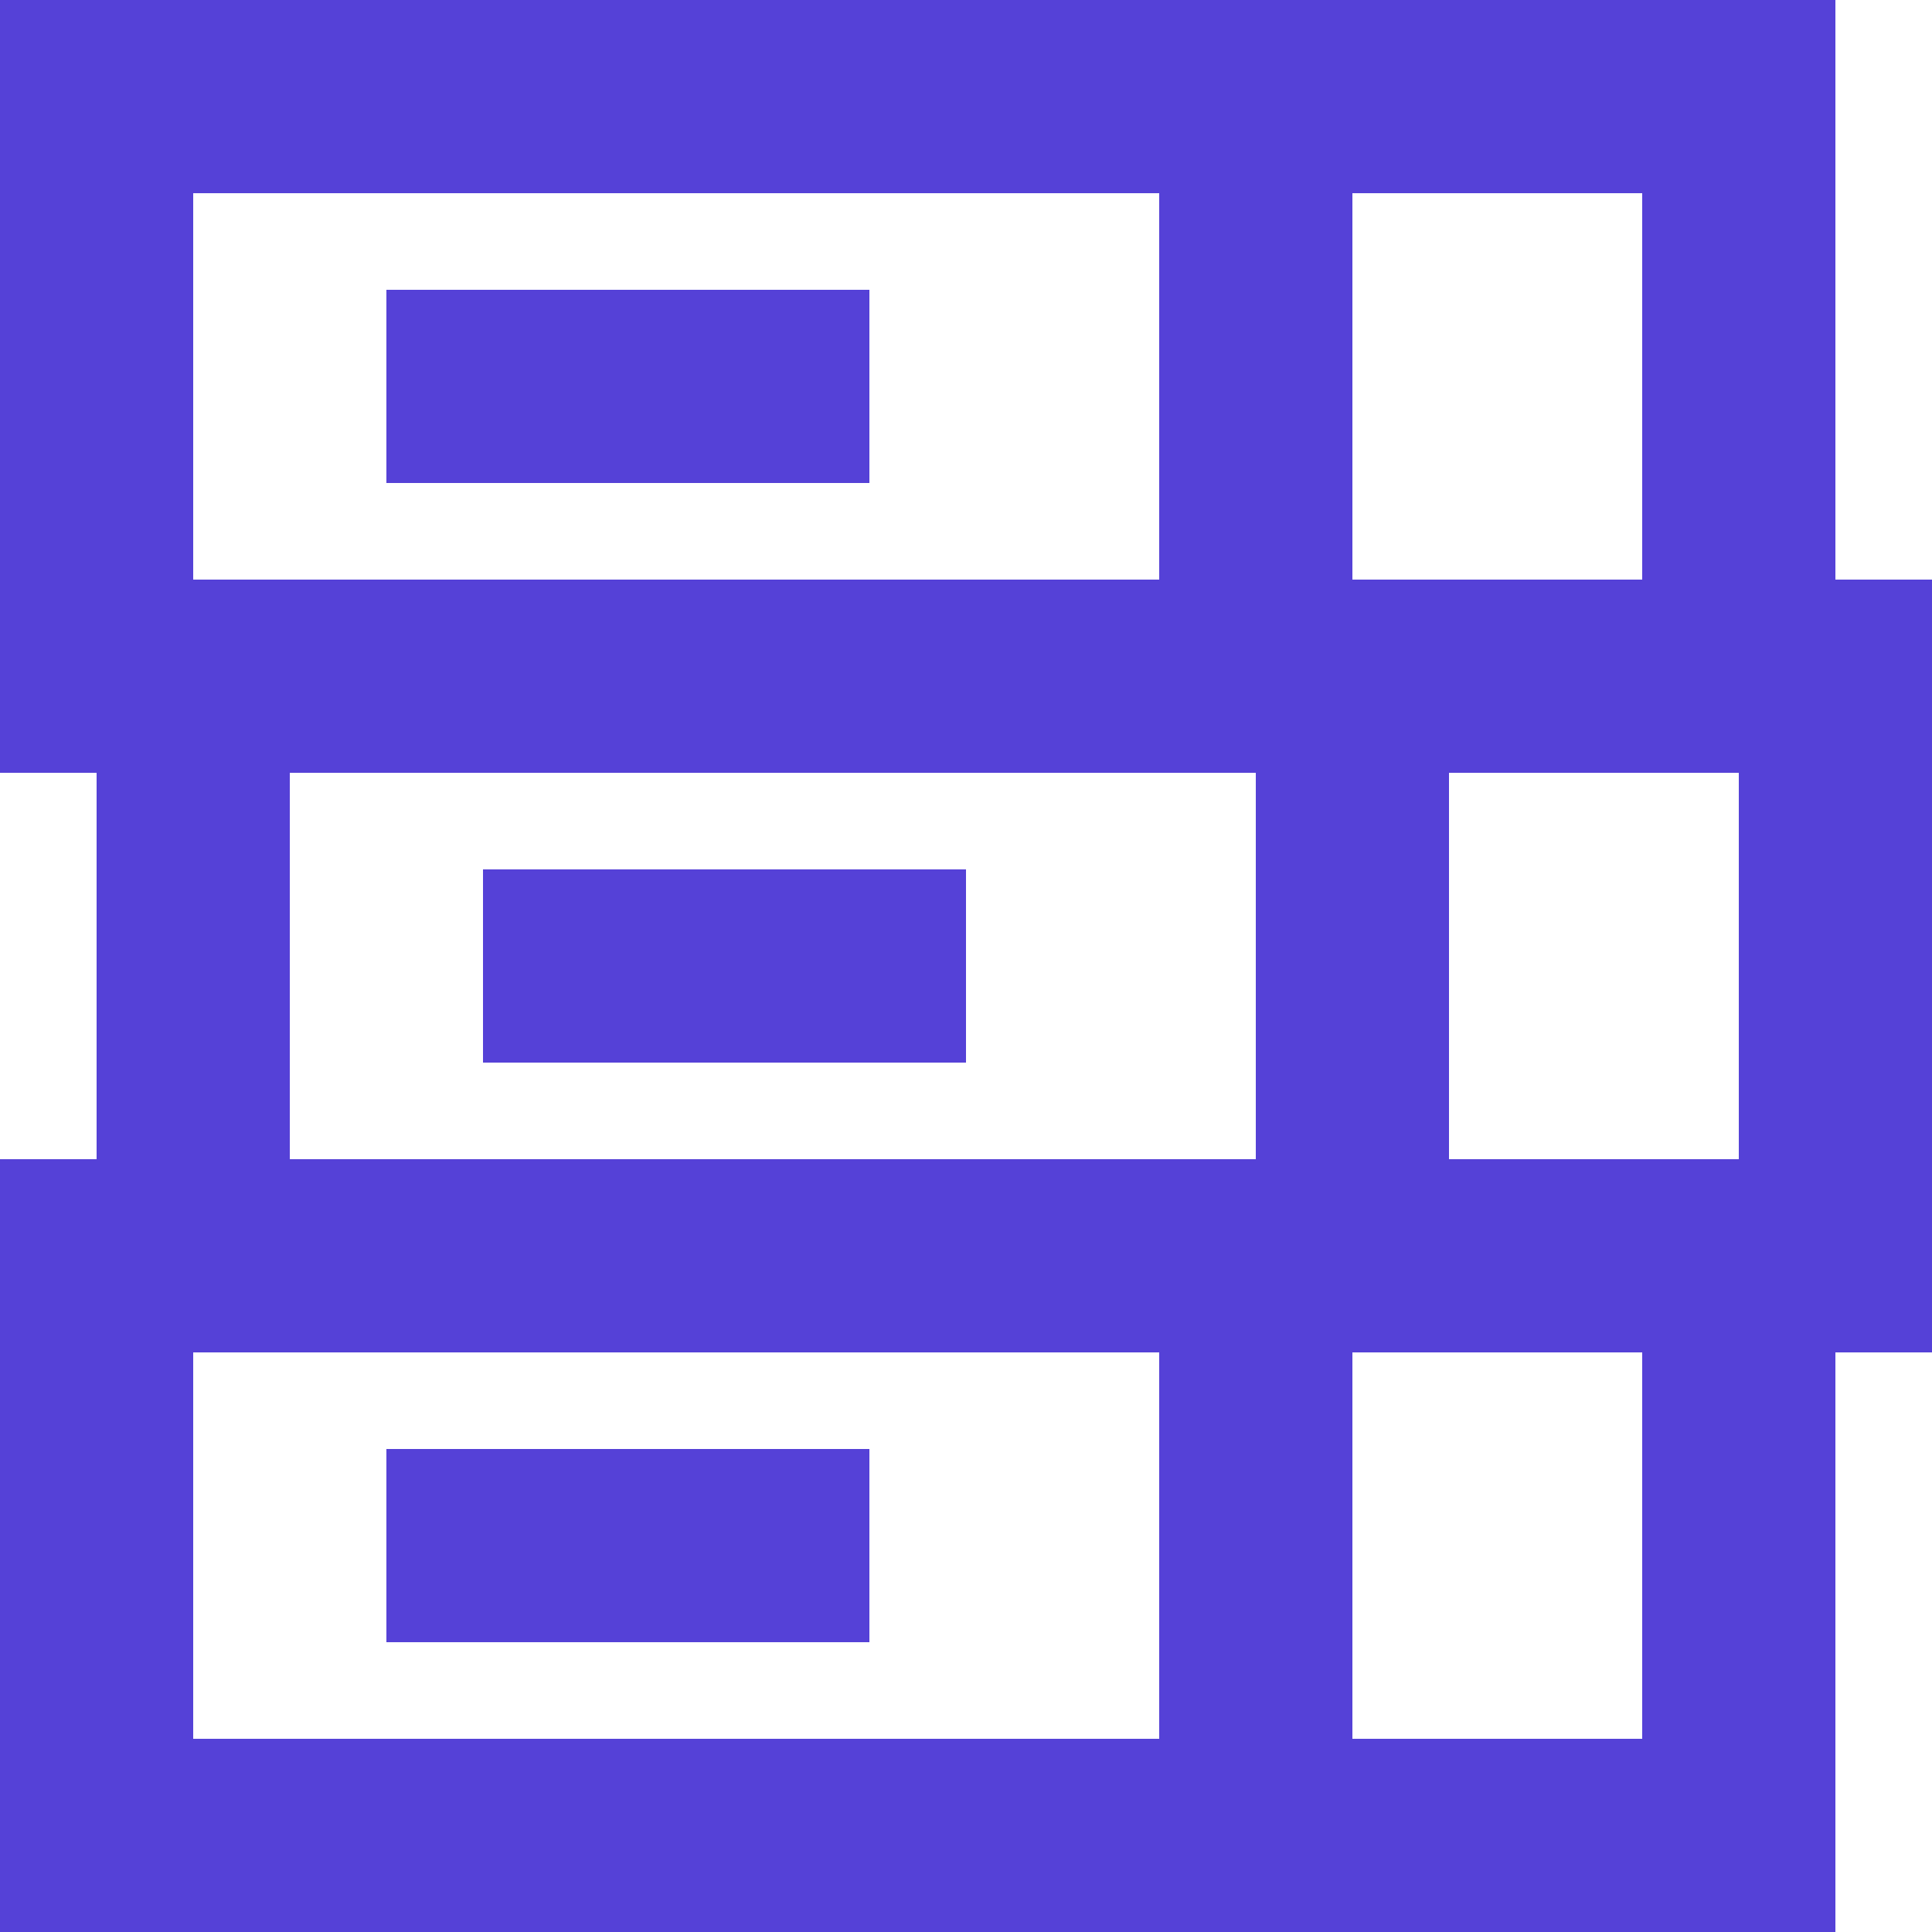 <svg width="20" height="20" viewBox="0 0 20 20" fill="none" xmlns="http://www.w3.org/2000/svg">
<path d="M9 3H4V5H9V3Z" fill="#5541D7"/>
<path d="M20 6H19V0H0V8H1V12H0V20H19V14H20V6ZM18 12H15V8H18V12ZM17 6H14V2H17V6ZM2 2H12V6H2V2ZM3 8H13V12H3V8ZM2 14H12V18H2V14ZM17 18H14V14H17V18Z" fill="#5541D7"/>
<path d="M10 9H5V11H10V9Z" fill="#5541D7"/>
<path d="M9 15H4V17H9V15Z" fill="#5541D7"/>
</svg>
